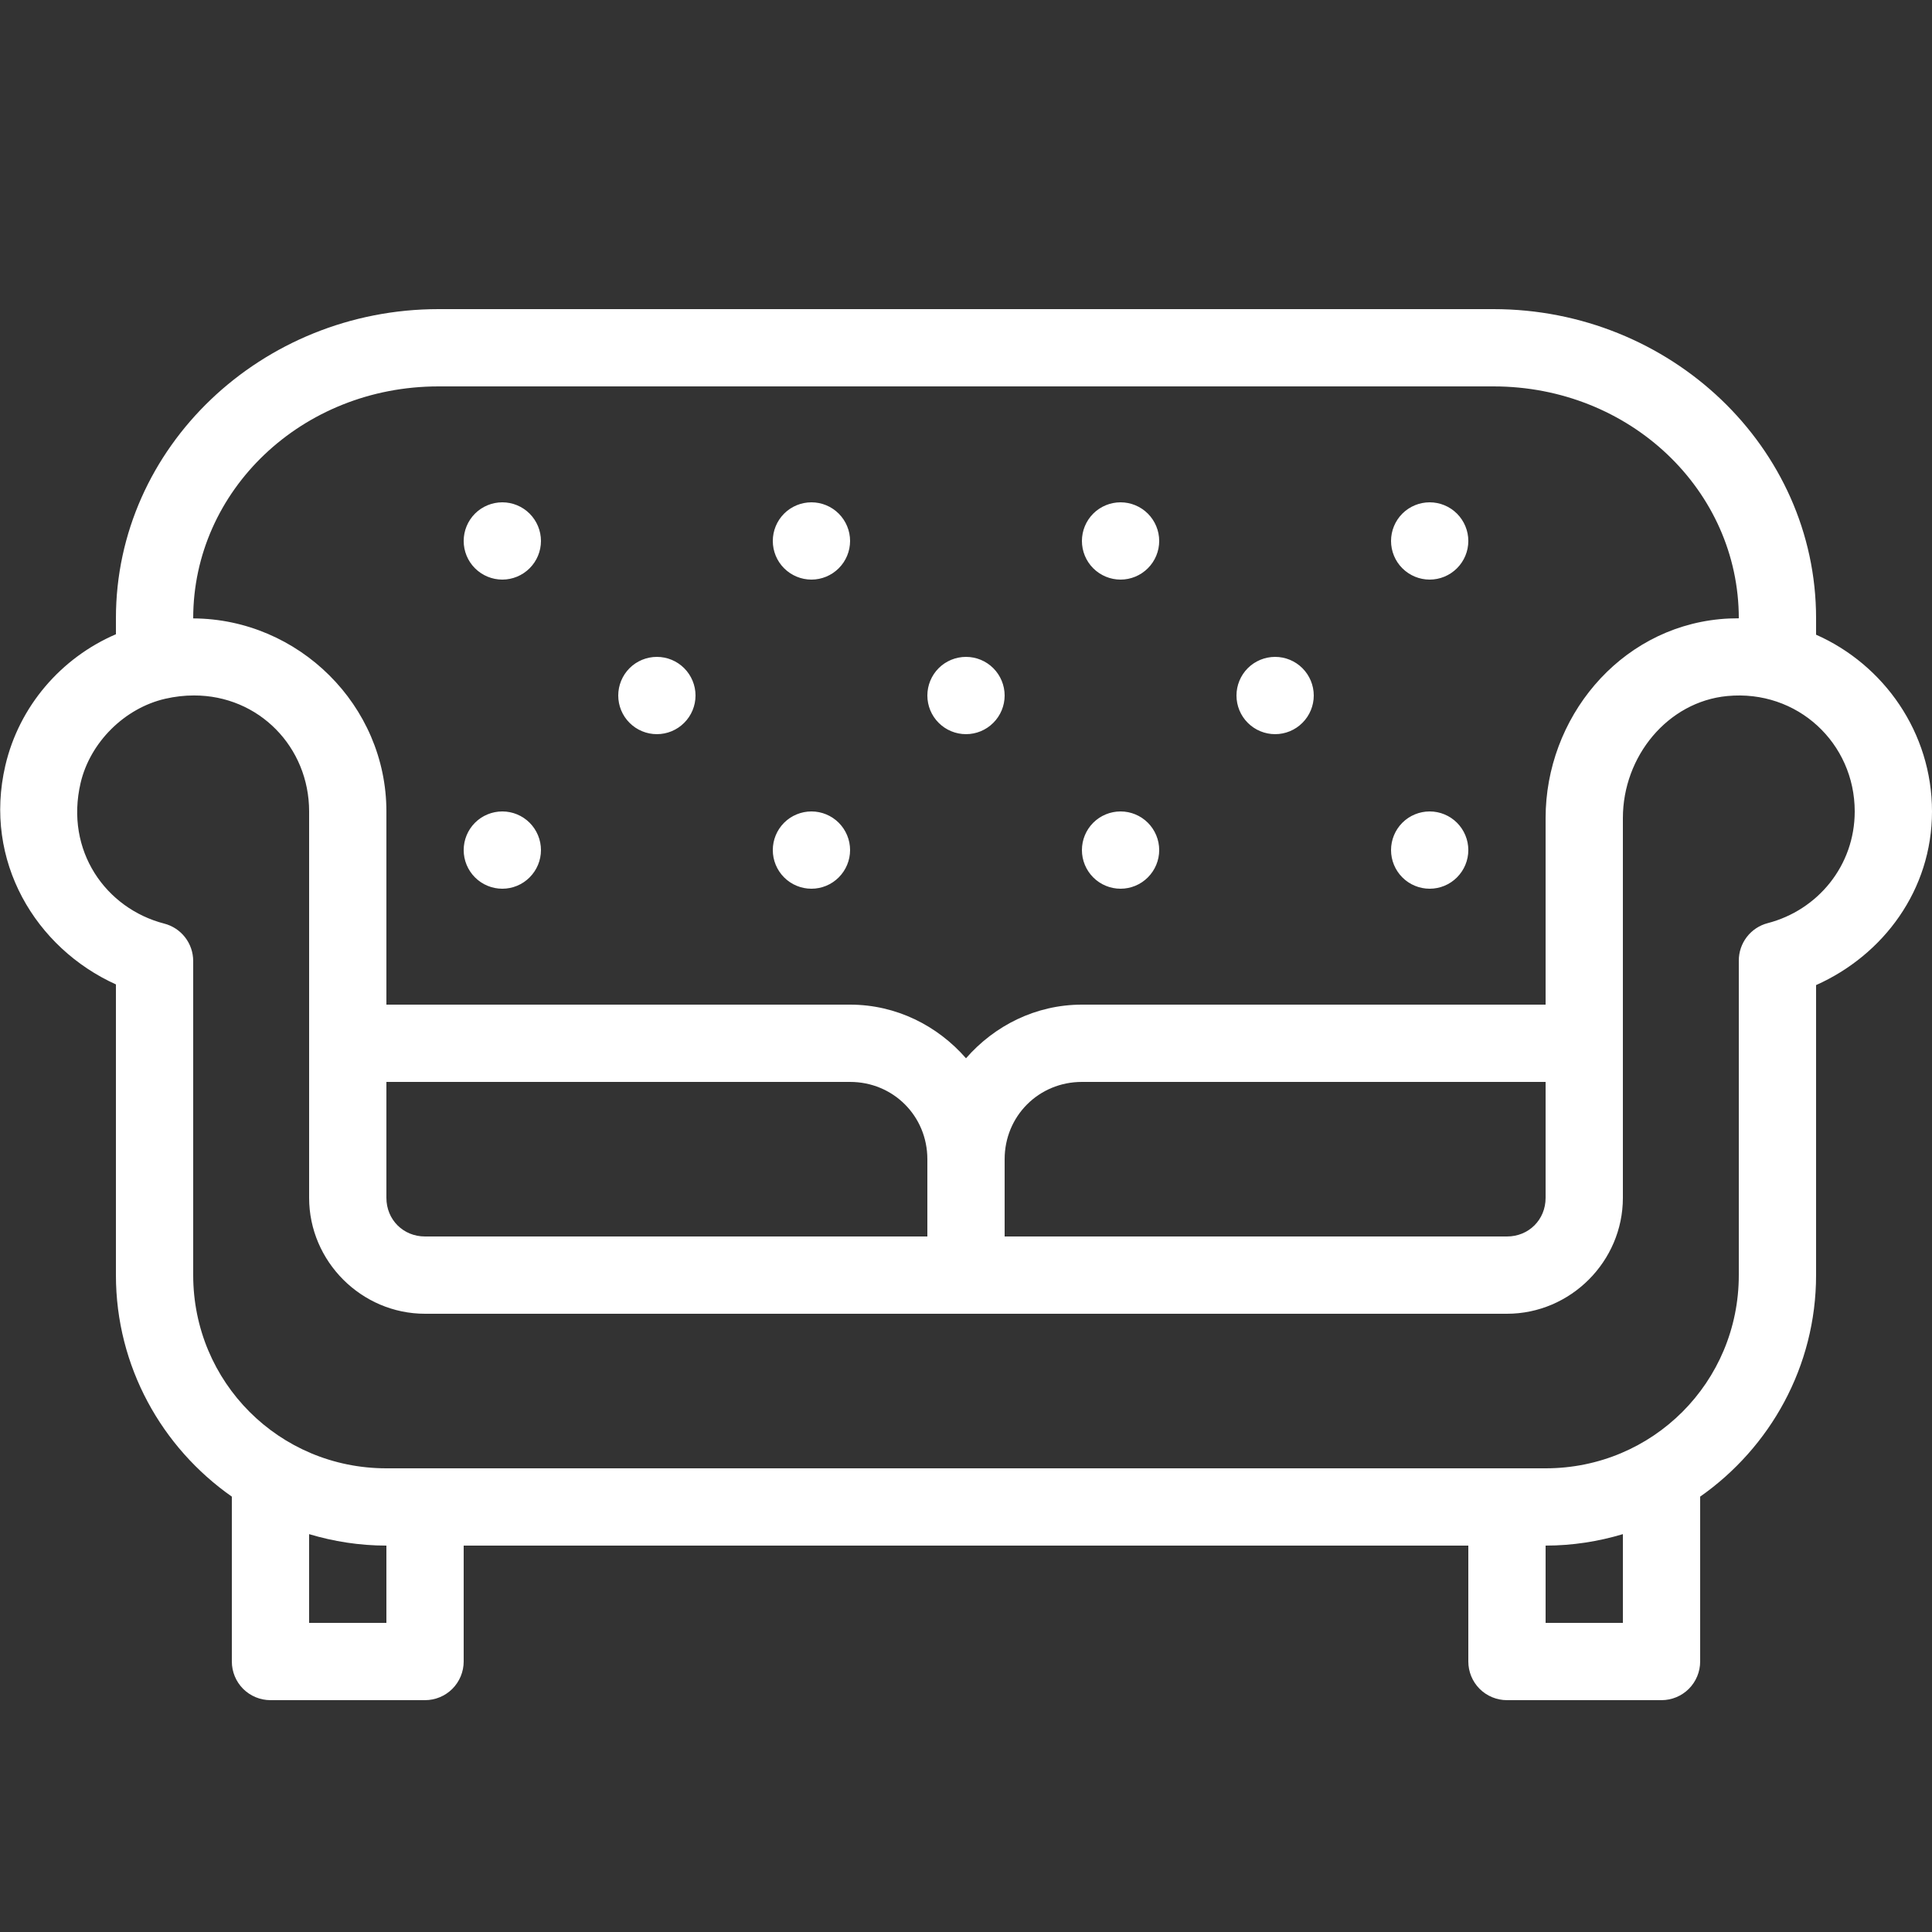 <svg width="60" height="60" viewBox="0 0 60 60" fill="none" xmlns="http://www.w3.org/2000/svg">
<rect x="0" y="0" width="60" height="60" fill="#333333" stroke="none"/>
<g clip-path="url(#clip0_162_788)">
<path d="M13.619 9.6C8.131 9.6 3.6 13.88 3.6 19.2V19.697C1.897 20.429 0.595 21.934 0.166 23.773C-0.527 26.741 1.108 29.444 3.6 30.572V39.6C3.6 42.441 5.028 44.957 7.2 46.479V51.6C7.2 51.918 7.326 52.223 7.551 52.449C7.776 52.673 8.082 52.8 8.4 52.8H13.2C13.518 52.8 13.823 52.673 14.048 52.449C14.273 52.223 14.4 51.918 14.4 51.6V48H45.6V51.6C45.6 51.918 45.726 52.223 45.951 52.449C46.176 52.673 46.482 52.8 46.8 52.8H51.6C51.918 52.8 52.223 52.673 52.448 52.449C52.673 52.223 52.8 51.918 52.8 51.6V46.479C54.971 44.957 56.4 42.441 56.4 39.6V30.593C58.494 29.658 60 27.635 60 25.2C60 22.755 58.509 20.644 56.4 19.711V19.2C56.4 13.88 51.869 9.6 46.38 9.6H13.619ZM13.619 12H46.38C50.633 12 54 15.242 54 19.2V19.202C53.806 19.202 53.611 19.209 53.414 19.228C50.265 19.528 48 22.315 48 25.406V31.2H33.6C32.163 31.2 30.882 31.855 30 32.866C29.118 31.855 27.836 31.2 26.4 31.2H12V25.2C12 21.903 9.27 19.22 6 19.205V19.2C6 15.242 9.366 12 13.619 12ZM15.6 15.6C15.282 15.6 14.976 15.726 14.751 15.951C14.526 16.177 14.4 16.482 14.4 16.8C14.4 17.118 14.526 17.424 14.751 17.648C14.976 17.873 15.282 18 15.6 18C15.918 18 16.223 17.873 16.448 17.648C16.673 17.424 16.8 17.118 16.8 16.8C16.8 16.482 16.673 16.177 16.448 15.951C16.223 15.726 15.918 15.6 15.6 15.6ZM25.2 15.6C24.882 15.6 24.576 15.726 24.351 15.951C24.126 16.177 24 16.482 24 16.8C24 17.118 24.126 17.424 24.351 17.648C24.576 17.873 24.882 18 25.2 18C25.518 18 25.823 17.873 26.048 17.648C26.273 17.424 26.4 17.118 26.4 16.8C26.4 16.482 26.273 16.177 26.048 15.951C25.823 15.726 25.518 15.6 25.2 15.6ZM34.8 15.6C34.482 15.6 34.176 15.726 33.951 15.951C33.726 16.177 33.6 16.482 33.6 16.8C33.6 17.118 33.726 17.424 33.951 17.648C34.176 17.873 34.482 18 34.8 18C35.118 18 35.423 17.873 35.648 17.648C35.873 17.424 36 17.118 36 16.8C36 16.482 35.873 16.177 35.648 15.951C35.423 15.726 35.118 15.6 34.8 15.6ZM44.4 15.6C44.082 15.6 43.776 15.726 43.551 15.951C43.326 16.177 43.2 16.482 43.2 16.8C43.2 17.118 43.326 17.424 43.551 17.648C43.776 17.873 44.082 18 44.4 18C44.718 18 45.023 17.873 45.248 17.648C45.473 17.424 45.6 17.118 45.6 16.8C45.6 16.482 45.473 16.177 45.248 15.951C45.023 15.726 44.718 15.6 44.4 15.6ZM20.4 20.4C20.082 20.4 19.776 20.526 19.551 20.751C19.326 20.977 19.2 21.282 19.2 21.6C19.2 21.918 19.326 22.224 19.551 22.448C19.776 22.674 20.082 22.8 20.4 22.8C20.718 22.8 21.023 22.674 21.248 22.448C21.473 22.224 21.6 21.918 21.6 21.6C21.6 21.282 21.473 20.977 21.248 20.751C21.023 20.526 20.718 20.4 20.4 20.4ZM30 20.4C29.682 20.4 29.376 20.526 29.151 20.751C28.926 20.977 28.8 21.282 28.8 21.6C28.8 21.918 28.926 22.224 29.151 22.448C29.376 22.674 29.682 22.8 30 22.8C30.318 22.8 30.623 22.674 30.848 22.448C31.073 22.224 31.2 21.918 31.2 21.6C31.2 21.282 31.073 20.977 30.848 20.751C30.623 20.526 30.318 20.4 30 20.4ZM39.6 20.4C39.282 20.4 38.976 20.526 38.751 20.751C38.526 20.977 38.4 21.282 38.4 21.6C38.4 21.918 38.526 22.224 38.751 22.448C38.976 22.674 39.282 22.8 39.6 22.8C39.918 22.8 40.223 22.674 40.448 22.448C40.673 22.224 40.8 21.918 40.8 21.6C40.8 21.282 40.673 20.977 40.448 20.751C40.223 20.526 39.918 20.4 39.6 20.4ZM6.021 21.598C8.042 21.594 9.6 23.203 9.6 25.2V37.2C9.6 39.174 11.226 40.8 13.2 40.8H46.8C48.774 40.8 50.4 39.174 50.4 37.2V25.406C50.4 23.484 51.798 21.792 53.641 21.616C55.822 21.408 57.6 23.08 57.6 25.2C57.6 26.885 56.451 28.266 54.898 28.669C54.64 28.736 54.413 28.886 54.25 29.097C54.088 29.307 54 29.565 54 29.831V39.6C54 42.928 51.328 45.6 48 45.6H12C8.671 45.6 6 42.928 6 39.6V29.843C5.999 29.577 5.911 29.319 5.748 29.109C5.585 28.899 5.357 28.749 5.1 28.683C3.289 28.215 2.011 26.425 2.503 24.316C2.797 23.056 3.868 21.991 5.13 21.701C5.435 21.631 5.732 21.598 6.021 21.598ZM15.6 25.2C15.282 25.2 14.976 25.326 14.751 25.551C14.526 25.776 14.4 26.082 14.4 26.4C14.4 26.718 14.526 27.023 14.751 27.248C14.976 27.474 15.282 27.6 15.6 27.6C15.918 27.6 16.223 27.474 16.448 27.248C16.673 27.023 16.8 26.718 16.8 26.4C16.8 26.082 16.673 25.776 16.448 25.551C16.223 25.326 15.918 25.2 15.6 25.2ZM25.2 25.2C24.882 25.2 24.576 25.326 24.351 25.551C24.126 25.776 24 26.082 24 26.4C24 26.718 24.126 27.023 24.351 27.248C24.576 27.474 24.882 27.6 25.2 27.6C25.518 27.6 25.823 27.474 26.048 27.248C26.273 27.023 26.4 26.718 26.4 26.4C26.4 26.082 26.273 25.776 26.048 25.551C25.823 25.326 25.518 25.2 25.2 25.2ZM34.8 25.2C34.482 25.2 34.176 25.326 33.951 25.551C33.726 25.776 33.6 26.082 33.6 26.4C33.6 26.718 33.726 27.023 33.951 27.248C34.176 27.474 34.482 27.6 34.8 27.6C35.118 27.6 35.423 27.474 35.648 27.248C35.873 27.023 36 26.718 36 26.4C36 26.082 35.873 25.776 35.648 25.551C35.423 25.326 35.118 25.2 34.8 25.2ZM44.4 25.2C44.082 25.2 43.776 25.326 43.551 25.551C43.326 25.776 43.2 26.082 43.2 26.4C43.2 26.718 43.326 27.023 43.551 27.248C43.776 27.474 44.082 27.6 44.4 27.6C44.718 27.6 45.023 27.474 45.248 27.248C45.473 27.023 45.6 26.718 45.6 26.4C45.6 26.082 45.473 25.776 45.248 25.551C45.023 25.326 44.718 25.2 44.4 25.2ZM12 33.6H26.4C27.74 33.6 28.8 34.66 28.8 36V38.4H13.2C12.522 38.4 12 37.878 12 37.2V33.6ZM33.6 33.6H48V37.2C48 37.878 47.478 38.4 46.8 38.4H31.2V36C31.2 34.66 32.26 33.6 33.6 33.6ZM9.6 47.644C10.361 47.872 11.166 48 12 48V50.4H9.6V47.644ZM50.4 47.644V50.4H48V48C48.833 48 49.639 47.872 50.4 47.644Z" fill="white"/>
</g>
<defs>
<clipPath id="clip0_162_788">
<rect width="60" height="60" fill="white"/>
</clipPath>
</defs>
</svg>
